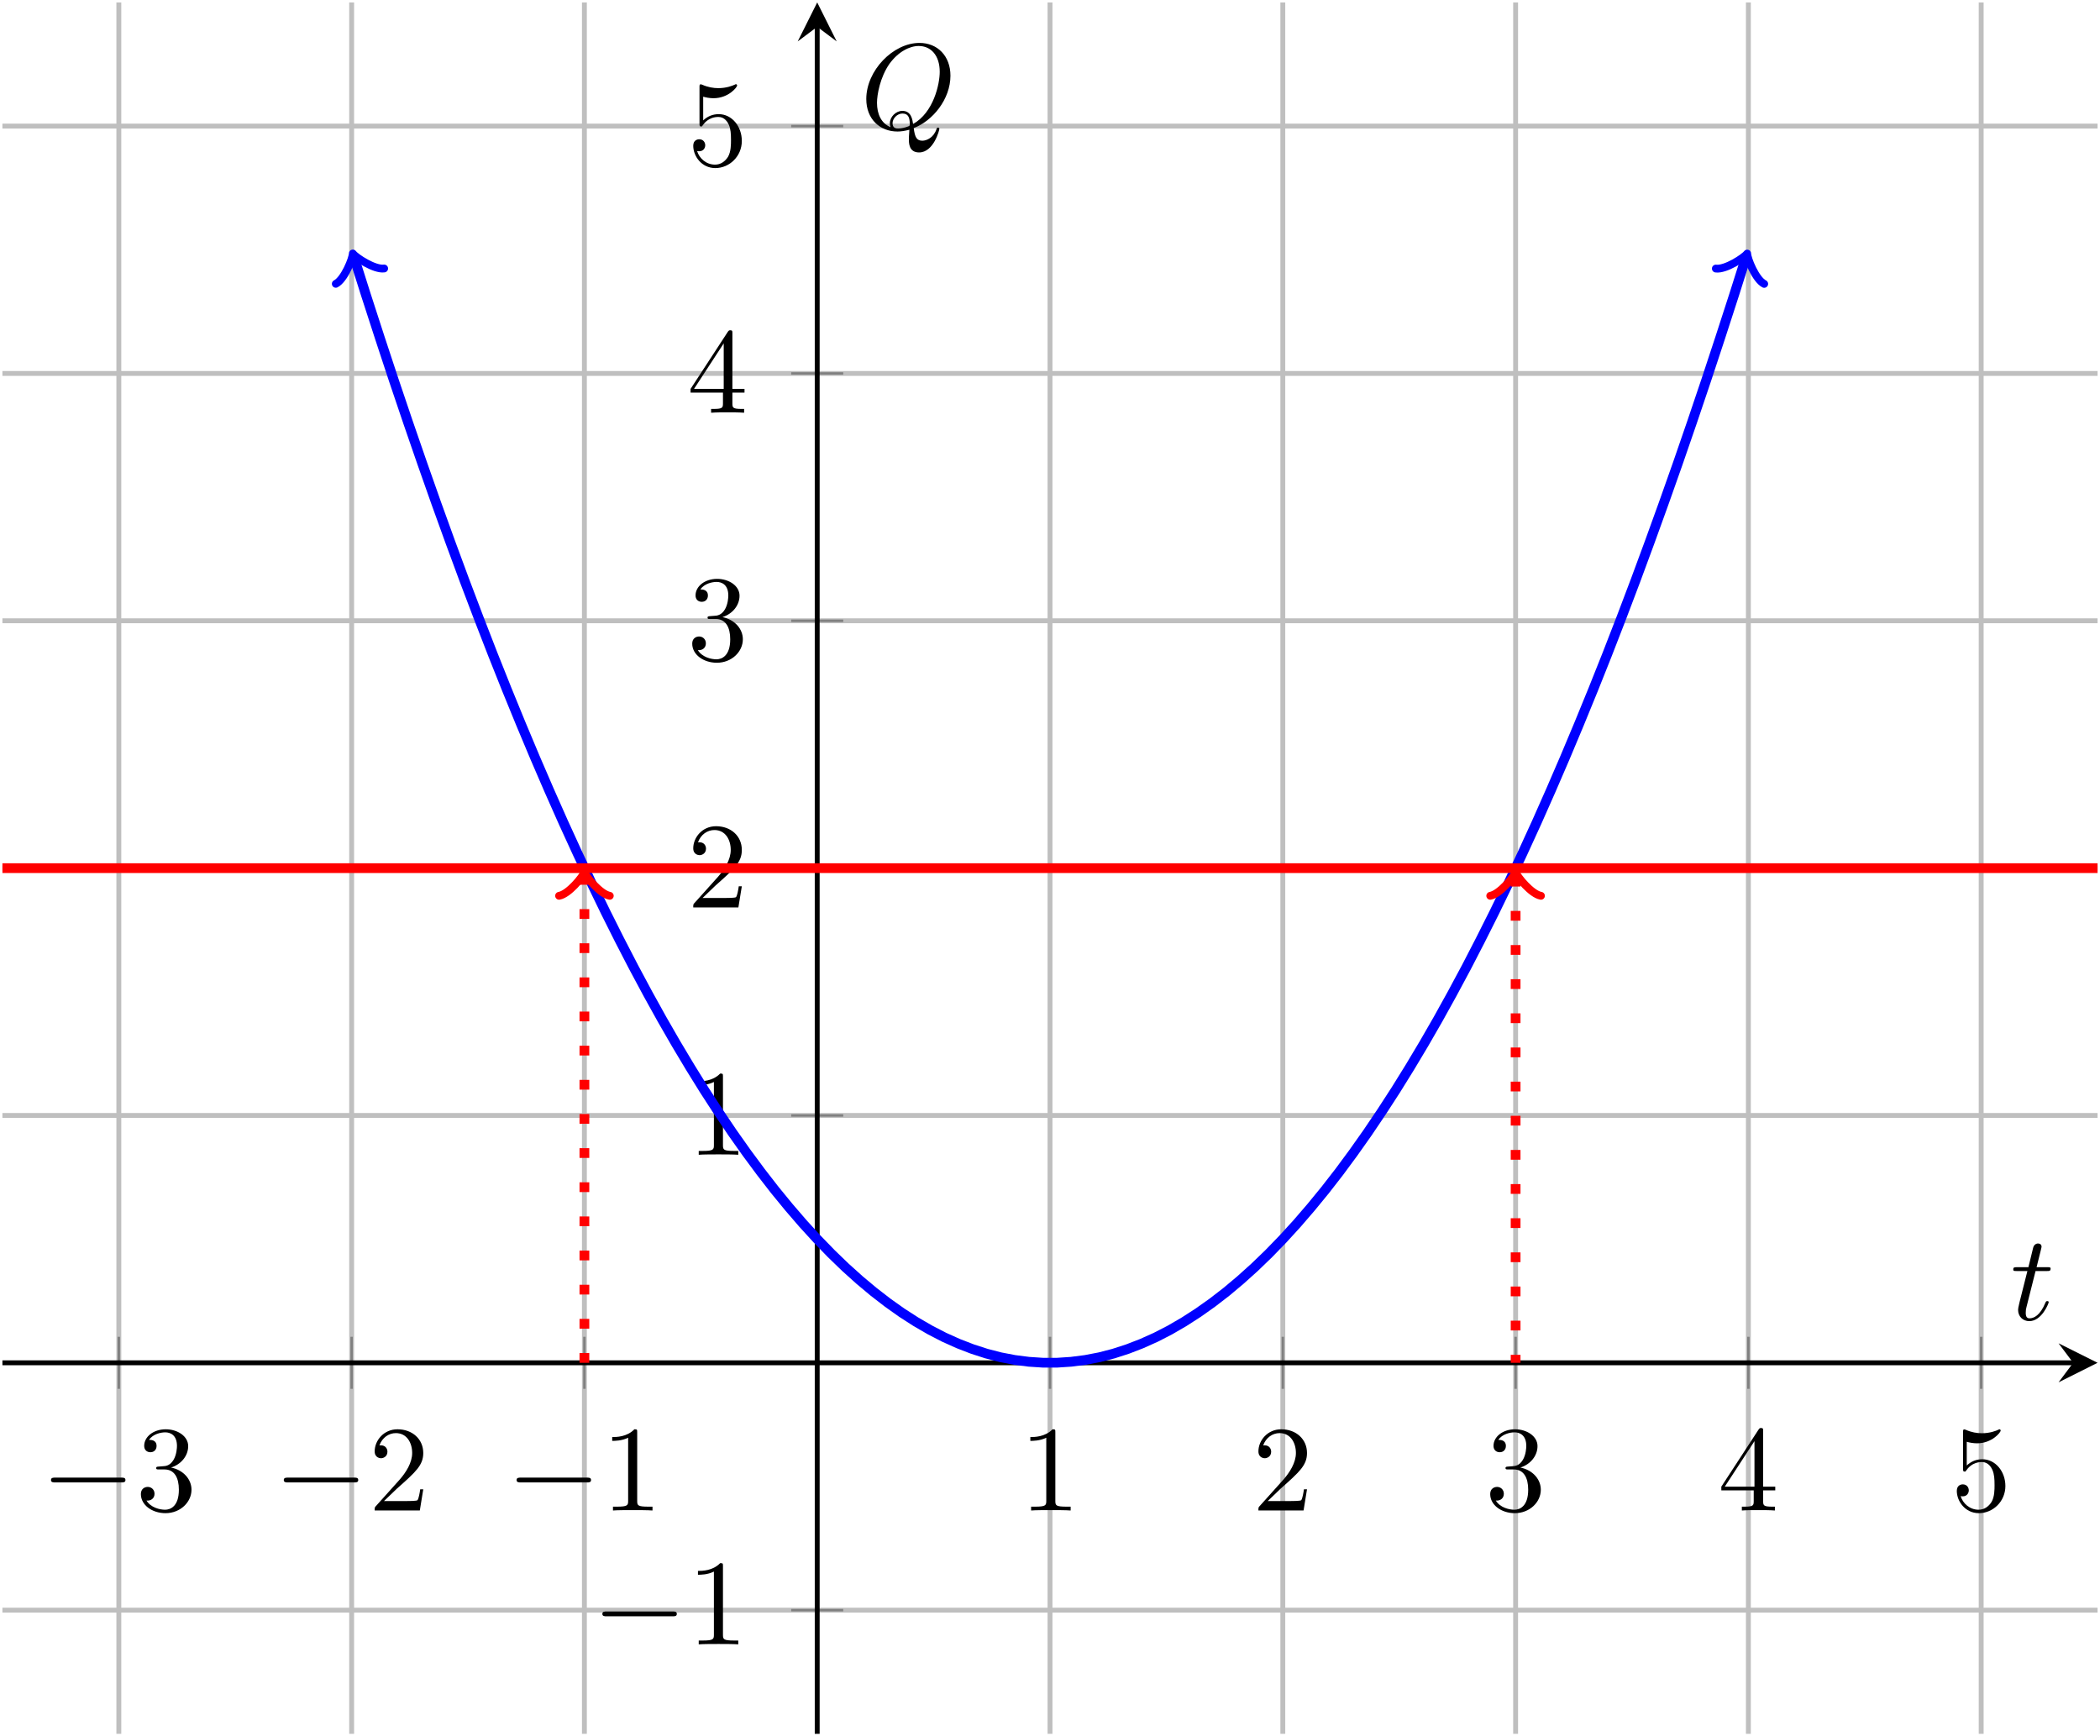 <?xml version="1.0" encoding="UTF-8"?>
<svg xmlns="http://www.w3.org/2000/svg" xmlns:xlink="http://www.w3.org/1999/xlink" width="257.333pt" height="212.795pt" viewBox="0 0 257.333 212.795" version="1.1">
<defs>
<g>
<symbol overflow="visible" id="glyph0-0">
<path style="stroke:none;" d=""/>
</symbol>
<symbol overflow="visible" id="glyph0-1">
<path style="stroke:none;" d="M 9.844 -3.438 C 10.094 -3.438 10.359 -3.438 10.359 -3.734 C 10.359 -4.031 10.094 -4.031 9.844 -4.031 L 1.766 -4.031 C 1.516 -4.031 1.234 -4.031 1.234 -3.734 C 1.234 -3.438 1.516 -3.438 1.766 -3.438 Z M 9.844 -3.438 "/>
</symbol>
<symbol overflow="visible" id="glyph1-0">
<path style="stroke:none;" d=""/>
</symbol>
<symbol overflow="visible" id="glyph1-1">
<path style="stroke:none;" d="M 4.328 -5.266 C 5.562 -5.656 6.422 -6.703 6.422 -7.891 C 6.422 -9.109 5.109 -9.953 3.672 -9.953 C 2.172 -9.953 1.031 -9.047 1.031 -7.922 C 1.031 -7.422 1.359 -7.141 1.797 -7.141 C 2.25 -7.141 2.547 -7.469 2.547 -7.906 C 2.547 -8.656 1.859 -8.656 1.625 -8.656 C 2.094 -9.375 3.078 -9.578 3.609 -9.578 C 4.234 -9.578 5.047 -9.25 5.047 -7.906 C 5.047 -7.719 5.016 -6.859 4.625 -6.203 C 4.188 -5.484 3.672 -5.438 3.297 -5.422 C 3.188 -5.406 2.828 -5.375 2.719 -5.375 C 2.594 -5.359 2.5 -5.344 2.5 -5.203 C 2.5 -5.031 2.594 -5.031 2.859 -5.031 L 3.516 -5.031 C 4.734 -5.031 5.281 -4.016 5.281 -2.547 C 5.281 -0.516 4.25 -0.094 3.594 -0.094 C 2.953 -0.094 1.844 -0.344 1.312 -1.219 C 1.844 -1.156 2.297 -1.484 2.297 -2.047 C 2.297 -2.578 1.891 -2.891 1.469 -2.891 C 1.109 -2.891 0.625 -2.672 0.625 -2.016 C 0.625 -0.656 2.016 0.328 3.641 0.328 C 5.469 0.328 6.828 -1.031 6.828 -2.547 C 6.828 -3.781 5.891 -4.938 4.328 -5.266 Z M 4.328 -5.266 "/>
</symbol>
<symbol overflow="visible" id="glyph1-2">
<path style="stroke:none;" d="M 1.891 -1.156 L 3.484 -2.688 C 5.812 -4.75 6.703 -5.562 6.703 -7.047 C 6.703 -8.75 5.359 -9.953 3.547 -9.953 C 1.859 -9.953 0.75 -8.578 0.75 -7.25 C 0.75 -6.406 1.5 -6.406 1.531 -6.406 C 1.797 -6.406 2.312 -6.594 2.312 -7.203 C 2.312 -7.594 2.047 -7.984 1.531 -7.984 C 1.406 -7.984 1.375 -7.984 1.328 -7.969 C 1.672 -8.938 2.484 -9.484 3.344 -9.484 C 4.703 -9.484 5.344 -8.281 5.344 -7.047 C 5.344 -5.859 4.594 -4.672 3.781 -3.75 L 0.906 -0.547 C 0.75 -0.391 0.75 -0.359 0.75 0 L 6.281 0 L 6.703 -2.594 L 6.328 -2.594 C 6.266 -2.156 6.156 -1.5 6 -1.266 C 5.906 -1.156 4.922 -1.156 4.578 -1.156 Z M 1.891 -1.156 "/>
</symbol>
<symbol overflow="visible" id="glyph1-3">
<path style="stroke:none;" d="M 4.391 -9.562 C 4.391 -9.922 4.391 -9.953 4.047 -9.953 C 3.125 -9 1.812 -9 1.328 -9 L 1.328 -8.531 C 1.625 -8.531 2.516 -8.531 3.281 -8.922 L 3.281 -1.188 C 3.281 -0.641 3.234 -0.469 1.891 -0.469 L 1.422 -0.469 L 1.422 0 C 1.938 -0.047 3.234 -0.047 3.844 -0.047 C 4.438 -0.047 5.734 -0.047 6.266 0 L 6.266 -0.469 L 5.781 -0.469 C 4.438 -0.469 4.391 -0.625 4.391 -1.188 Z M 4.391 -9.562 "/>
</symbol>
<symbol overflow="visible" id="glyph1-4">
<path style="stroke:none;" d="M 4.391 -2.469 L 4.391 -1.172 C 4.391 -0.625 4.359 -0.469 3.25 -0.469 L 2.938 -0.469 L 2.938 0 C 3.562 -0.047 4.328 -0.047 4.953 -0.047 C 5.594 -0.047 6.375 -0.047 6.984 0 L 6.984 -0.469 L 6.672 -0.469 C 5.578 -0.469 5.547 -0.625 5.547 -1.172 L 5.547 -2.469 L 7.031 -2.469 L 7.031 -2.922 L 5.547 -2.922 L 5.547 -9.719 C 5.547 -10.016 5.547 -10.109 5.297 -10.109 C 5.172 -10.109 5.125 -10.109 5 -9.938 L 0.422 -2.922 L 0.422 -2.469 Z M 4.484 -2.922 L 0.844 -2.922 L 4.484 -8.5 Z M 4.484 -2.922 "/>
</symbol>
<symbol overflow="visible" id="glyph1-5">
<path style="stroke:none;" d="M 6.703 -3 C 6.703 -4.781 5.484 -6.281 3.875 -6.281 C 3.156 -6.281 2.516 -6.031 1.969 -5.516 L 1.969 -8.422 C 2.266 -8.328 2.766 -8.234 3.234 -8.234 C 5.078 -8.234 6.125 -9.594 6.125 -9.781 C 6.125 -9.875 6.078 -9.953 5.969 -9.953 C 5.953 -9.953 5.938 -9.953 5.859 -9.906 C 5.562 -9.766 4.828 -9.469 3.828 -9.469 C 3.219 -9.469 2.547 -9.578 1.844 -9.891 C 1.719 -9.938 1.688 -9.938 1.656 -9.938 C 1.516 -9.938 1.516 -9.812 1.516 -9.578 L 1.516 -5.156 C 1.516 -4.891 1.516 -4.766 1.719 -4.766 C 1.828 -4.766 1.859 -4.812 1.906 -4.906 C 2.078 -5.141 2.625 -5.938 3.844 -5.938 C 4.609 -5.938 4.984 -5.266 5.109 -4.984 C 5.344 -4.438 5.375 -3.859 5.375 -3.109 C 5.375 -2.578 5.375 -1.688 5.016 -1.062 C 4.656 -0.484 4.109 -0.094 3.422 -0.094 C 2.328 -0.094 1.484 -0.875 1.219 -1.766 C 1.266 -1.75 1.312 -1.734 1.484 -1.734 C 1.969 -1.734 2.219 -2.109 2.219 -2.469 C 2.219 -2.828 1.969 -3.203 1.484 -3.203 C 1.266 -3.203 0.75 -3.094 0.75 -2.406 C 0.75 -1.125 1.781 0.328 3.453 0.328 C 5.188 0.328 6.703 -1.109 6.703 -3 Z M 6.703 -3 "/>
</symbol>
<symbol overflow="visible" id="glyph2-0">
<path style="stroke:none;" d=""/>
</symbol>
<symbol overflow="visible" id="glyph2-1">
<path style="stroke:none;" d="M 3.078 -5.969 L 4.484 -5.969 C 4.781 -5.969 4.922 -5.969 4.922 -6.281 C 4.922 -6.438 4.781 -6.438 4.516 -6.438 L 3.203 -6.438 C 3.734 -8.562 3.812 -8.859 3.812 -8.953 C 3.812 -9.203 3.625 -9.344 3.375 -9.344 C 3.328 -9.344 2.906 -9.328 2.781 -8.812 L 2.203 -6.438 L 0.797 -6.438 C 0.5 -6.438 0.344 -6.438 0.344 -6.156 C 0.344 -5.969 0.469 -5.969 0.766 -5.969 L 2.078 -5.969 C 1 -1.734 0.938 -1.484 0.938 -1.203 C 0.938 -0.406 1.516 0.172 2.312 0.172 C 3.844 0.172 4.688 -2.016 4.688 -2.141 C 4.688 -2.281 4.578 -2.281 4.516 -2.281 C 4.375 -2.281 4.359 -2.234 4.281 -2.078 C 3.641 -0.516 2.859 -0.172 2.344 -0.172 C 2.031 -0.172 1.875 -0.359 1.875 -0.844 C 1.875 -1.203 1.906 -1.312 1.969 -1.562 Z M 3.078 -5.969 "/>
</symbol>
<symbol overflow="visible" id="glyph2-2">
<path style="stroke:none;" d="M 6.547 -0.094 C 8.859 -0.969 11.047 -3.625 11.047 -6.516 C 11.047 -8.922 9.469 -10.531 7.25 -10.531 C 4.016 -10.531 0.734 -7.141 0.734 -3.656 C 0.734 -1.188 2.406 0.328 4.562 0.328 C 4.922 0.328 5.438 0.266 6.016 0.109 C 5.953 1.031 5.953 1.062 5.953 1.25 C 5.953 1.734 5.953 2.891 7.203 2.891 C 8.984 2.891 9.688 0.172 9.688 0 C 9.688 -0.109 9.594 -0.156 9.531 -0.156 C 9.406 -0.156 9.375 -0.078 9.344 0.016 C 9 1.078 8.125 1.453 7.609 1.453 C 6.922 1.453 6.688 1.047 6.547 -0.094 Z M 3.719 -0.203 C 2.547 -0.672 2.047 -1.844 2.047 -3.188 C 2.047 -4.219 2.438 -6.328 3.562 -7.953 C 4.656 -9.469 6.062 -10.156 7.156 -10.156 C 8.656 -10.156 9.734 -9 9.734 -6.984 C 9.734 -5.5 8.984 -2 6.469 -0.594 C 6.391 -1.125 6.25 -2.203 5.156 -2.203 C 4.359 -2.203 3.625 -1.469 3.625 -0.688 C 3.625 -0.391 3.719 -0.219 3.719 -0.203 Z M 4.641 -0.047 C 4.438 -0.047 3.953 -0.047 3.953 -0.688 C 3.953 -1.281 4.531 -1.875 5.156 -1.875 C 5.781 -1.875 6.062 -1.531 6.062 -0.609 C 6.062 -0.391 6.047 -0.375 5.906 -0.312 C 5.516 -0.156 5.062 -0.047 4.641 -0.047 Z M 4.641 -0.047 "/>
</symbol>
</g>
<clipPath id="clip1">
  <path d="M 14 0 L 244 0 L 244 212.797 L 14 212.797 Z M 14 0 "/>
</clipPath>
<clipPath id="clip2">
  <path d="M 0 15 L 257.332 15 L 257.332 198 L 0 198 Z M 0 15 "/>
</clipPath>
<clipPath id="clip3">
  <path d="M 252 164 L 257.332 164 L 257.332 170 L 252 170 Z M 252 164 "/>
</clipPath>
<clipPath id="clip4">
  <path d="M 99 2 L 101 2 L 101 212.797 L 99 212.797 Z M 99 2 "/>
</clipPath>
<clipPath id="clip5">
  <path d="M 0.297 105 L 257.035 105 L 257.035 107 L 0.297 107 Z M 0.297 105 "/>
</clipPath>
</defs>
<g id="surface1">
<g clip-path="url(#clip1)" clip-rule="nonzero">
<path style="fill:none;stroke-width:0.399;stroke-linecap:butt;stroke-linejoin:miter;stroke:rgb(75%,75%,75%);stroke-opacity:1;stroke-miterlimit:10;" d="M 9.509 0 L 9.509 141.466 M 28.528 0 L 28.528 141.466 M 47.543 0 L 47.543 141.466 M 85.58 0 L 85.58 141.466 M 104.598 0 L 104.598 141.466 M 123.616 0 L 123.616 141.466 M 142.632 0 L 142.632 141.466 M 161.65 0 L 161.65 141.466 " transform="matrix(1.5,0,0,-1.5,0.298,212.496)"/>
</g>
<g clip-path="url(#clip2)" clip-rule="nonzero">
<path style="fill:none;stroke-width:0.399;stroke-linecap:butt;stroke-linejoin:miter;stroke:rgb(75%,75%,75%);stroke-opacity:1;stroke-miterlimit:10;" d="M -0.001 10.104 L 171.158 10.104 M -0.001 50.524 L 171.158 50.524 M -0.001 70.732 L 171.158 70.732 M -0.001 90.943 L 171.158 90.943 M -0.001 111.151 L 171.158 111.151 M -0.001 131.362 L 171.158 131.362 " transform="matrix(1.5,0,0,-1.5,0.298,212.496)"/>
</g>
<path style="fill:none;stroke-width:0.199;stroke-linecap:butt;stroke-linejoin:miter;stroke:rgb(50%,50%,50%);stroke-opacity:1;stroke-miterlimit:10;" d="M 9.509 28.188 L 9.509 32.44 M 28.528 28.188 L 28.528 32.44 M 47.543 28.188 L 47.543 32.44 M 85.58 28.188 L 85.58 32.44 M 104.598 28.188 L 104.598 32.44 M 123.616 28.188 L 123.616 32.44 M 142.632 28.188 L 142.632 32.44 M 161.65 28.188 L 161.65 32.44 " transform="matrix(1.5,0,0,-1.5,0.298,212.496)"/>
<path style="fill:none;stroke-width:0.199;stroke-linecap:butt;stroke-linejoin:miter;stroke:rgb(50%,50%,50%);stroke-opacity:1;stroke-miterlimit:10;" d="M 64.436 10.104 L 68.689 10.104 M 64.436 50.524 L 68.689 50.524 M 64.436 70.732 L 68.689 70.732 M 64.436 90.943 L 68.689 90.943 M 64.436 111.151 L 68.689 111.151 M 64.436 131.362 L 68.689 131.362 " transform="matrix(1.5,0,0,-1.5,0.298,212.496)"/>
<path style="fill:none;stroke-width:0.399;stroke-linecap:butt;stroke-linejoin:miter;stroke:rgb(0%,0%,0%);stroke-opacity:1;stroke-miterlimit:10;" d="M -0.001 30.315 L 169.166 30.315 " transform="matrix(1.5,0,0,-1.5,0.298,212.496)"/>
<g clip-path="url(#clip3)" clip-rule="nonzero">
<path style=" stroke:none;fill-rule:nonzero;fill:rgb(0%,0%,0%);fill-opacity:1;" d="M 257.035 167.023 L 252.254 164.633 L 254.047 167.023 L 252.254 169.418 "/>
</g>
<g clip-path="url(#clip4)" clip-rule="nonzero">
<path style="fill:none;stroke-width:0.399;stroke-linecap:butt;stroke-linejoin:miter;stroke:rgb(0%,0%,0%);stroke-opacity:1;stroke-miterlimit:10;" d="M 66.561 0 L 66.561 139.474 " transform="matrix(1.5,0,0,-1.5,0.298,212.496)"/>
</g>
<path style=" stroke:none;fill-rule:nonzero;fill:rgb(0%,0%,0%);fill-opacity:1;" d="M 100.141 0.297 L 97.75 5.078 L 100.141 3.285 L 102.531 5.078 "/>
<g style="fill:rgb(0%,0%,0%);fill-opacity:1;">
  <use xlink:href="#glyph0-1" x="5.014" y="185.125"/>
</g>
<g style="fill:rgb(0%,0%,0%);fill-opacity:1;">
  <use xlink:href="#glyph1-1" x="16.638" y="185.125"/>
</g>
<g style="fill:rgb(0%,0%,0%);fill-opacity:1;">
  <use xlink:href="#glyph0-1" x="33.54" y="185.125"/>
</g>
<g style="fill:rgb(0%,0%,0%);fill-opacity:1;">
  <use xlink:href="#glyph1-2" x="45.163" y="185.125"/>
</g>
<g style="fill:rgb(0%,0%,0%);fill-opacity:1;">
  <use xlink:href="#glyph0-1" x="62.067" y="185.125"/>
</g>
<g style="fill:rgb(0%,0%,0%);fill-opacity:1;">
  <use xlink:href="#glyph1-3" x="73.691" y="185.125"/>
</g>
<g style="fill:rgb(0%,0%,0%);fill-opacity:1;">
  <use xlink:href="#glyph1-3" x="124.93" y="185.125"/>
</g>
<g style="fill:rgb(0%,0%,0%);fill-opacity:1;">
  <use xlink:href="#glyph1-2" x="153.456" y="185.125"/>
</g>
<g style="fill:rgb(0%,0%,0%);fill-opacity:1;">
  <use xlink:href="#glyph1-1" x="181.983" y="185.125"/>
</g>
<g style="fill:rgb(0%,0%,0%);fill-opacity:1;">
  <use xlink:href="#glyph1-4" x="210.508" y="185.125"/>
</g>
<g style="fill:rgb(0%,0%,0%);fill-opacity:1;">
  <use xlink:href="#glyph1-5" x="239.036" y="185.125"/>
</g>
<g style="fill:rgb(0%,0%,0%);fill-opacity:1;">
  <use xlink:href="#glyph0-1" x="72.578" y="201.531"/>
</g>
<g style="fill:rgb(0%,0%,0%);fill-opacity:1;">
  <use xlink:href="#glyph1-3" x="84.2" y="201.531"/>
</g>
<g style="fill:rgb(0%,0%,0%);fill-opacity:1;">
  <use xlink:href="#glyph1-3" x="84.2" y="141.527"/>
</g>
<g style="fill:rgb(0%,0%,0%);fill-opacity:1;">
  <use xlink:href="#glyph1-2" x="84.2" y="111.213"/>
</g>
<g style="fill:rgb(0%,0%,0%);fill-opacity:1;">
  <use xlink:href="#glyph1-1" x="84.2" y="80.898"/>
</g>
<g style="fill:rgb(0%,0%,0%);fill-opacity:1;">
  <use xlink:href="#glyph1-4" x="84.2" y="50.585"/>
</g>
<g style="fill:rgb(0%,0%,0%);fill-opacity:1;">
  <use xlink:href="#glyph1-5" x="84.2" y="20.271"/>
</g>
<path style="fill:none;stroke-width:0.797;stroke-linecap:butt;stroke-linejoin:miter;stroke:rgb(0%,0%,100%);stroke-opacity:1;stroke-miterlimit:10;" d="M 28.741 120.584 L 29.679 117.62 L 30.832 114.058 L 31.983 110.568 L 33.137 107.154 L 34.291 103.813 L 35.442 100.547 L 36.595 97.354 L 37.746 94.237 L 38.9 91.193 L 40.051 88.224 L 41.205 85.328 L 42.358 82.508 L 43.509 79.763 L 44.663 77.089 L 45.814 74.492 L 46.968 71.969 L 48.121 69.519 L 49.272 67.144 L 50.426 64.841 L 51.577 62.615 L 52.731 60.461 L 53.882 58.383 L 55.035 56.38 L 56.189 54.451 L 57.34 52.594 L 58.494 50.813 L 59.645 49.104 L 60.798 47.472 L 61.952 45.912 L 63.103 44.427 L 64.257 43.019 L 65.408 41.683 L 66.561 40.42 L 67.712 39.232 L 68.866 38.117 L 70.02 37.078 L 71.171 36.115 L 72.324 35.224 L 73.475 34.407 L 74.629 33.664 L 75.783 32.995 L 76.934 32.401 L 78.087 31.883 L 79.239 31.438 L 80.392 31.065 L 81.543 30.768 L 82.697 30.547 L 83.85 30.399 L 85.002 30.323 L 86.155 30.323 L 87.306 30.399 L 88.46 30.547 L 89.614 30.768 L 90.765 31.065 L 91.918 31.438 L 93.069 31.883 L 94.223 32.401 L 95.377 32.995 L 96.528 33.664 L 97.681 34.407 L 98.832 35.222 L 99.986 36.112 L 101.137 37.078 L 102.291 38.117 L 103.444 39.229 L 104.595 40.417 L 105.749 41.68 L 106.9 43.016 L 108.054 44.425 L 109.207 45.909 L 110.358 47.469 L 111.512 49.102 L 112.663 50.81 L 113.817 52.591 L 114.968 54.446 L 116.121 56.375 L 117.275 58.38 L 118.426 60.459 L 119.58 62.61 L 120.731 64.839 L 121.884 67.138 L 123.038 69.513 L 124.189 71.964 L 125.343 74.487 L 126.494 77.086 L 127.647 79.758 L 128.798 82.503 L 129.952 85.323 L 131.106 88.219 L 132.257 91.188 L 133.41 94.232 L 134.561 97.349 L 135.715 100.542 L 136.869 103.808 L 138.02 107.146 L 139.173 110.56 L 140.324 114.05 L 141.478 117.612 L 142.416 120.576 " transform="matrix(1.5,0,0,-1.5,0.298,212.496)"/>
<path style="fill:none;stroke-width:0.638;stroke-linecap:round;stroke-linejoin:round;stroke:rgb(0%,0%,100%);stroke-opacity:1;stroke-miterlimit:10;" d="M -1.555 2.074 C -1.425 1.295 0.001 0.13 0.388 -0.001 C 0.001 -0.13 -1.426 -1.295 -1.554 -2.071 " transform="matrix(-0.453,-1.43,-1.43,0.453,43.409,31.622)"/>
<path style="fill:none;stroke-width:0.638;stroke-linecap:round;stroke-linejoin:round;stroke:rgb(0%,0%,100%);stroke-opacity:1;stroke-miterlimit:10;" d="M -1.553 2.072 C -1.424 1.296 -0 0.13 0.388 0.001 C 0 -0.13 -1.426 -1.295 -1.553 -2.073 " transform="matrix(0.453,-1.43,-1.43,-0.453,213.924,31.633)"/>
<g clip-path="url(#clip5)" clip-rule="nonzero">
<path style="fill:none;stroke-width:0.797;stroke-linecap:butt;stroke-linejoin:miter;stroke:rgb(100%,0%,0%);stroke-opacity:1;stroke-miterlimit:10;" d="M -28.527 70.732 L 180.668 70.732 " transform="matrix(1.5,0,0,-1.5,0.298,212.496)"/>
</g>
<path style="fill:none;stroke-width:0.797;stroke-linecap:butt;stroke-linejoin:miter;stroke:rgb(100%,0%,0%);stroke-opacity:1;stroke-dasharray:0.797,1.993;stroke-miterlimit:10;" d="M 47.543 30.315 L 47.543 70.026 " transform="matrix(1.5,0,0,-1.5,0.298,212.496)"/>
<path style="fill:none;stroke-width:0.638;stroke-linecap:round;stroke-linejoin:round;stroke:rgb(100%,0%,0%);stroke-opacity:1;stroke-miterlimit:10;" d="M -1.554 2.071 C -1.424 1.295 0 0.129 0.388 0.001 C 0 -0.129 -1.424 -1.296 -1.554 -2.072 " transform="matrix(0,-1.5,-1.5,0,71.615,107.458)"/>
<path style="fill:none;stroke-width:0.797;stroke-linecap:butt;stroke-linejoin:miter;stroke:rgb(100%,0%,0%);stroke-opacity:1;stroke-dasharray:0.797,1.993;stroke-miterlimit:10;" d="M 123.616 70.026 L 123.616 30.315 " transform="matrix(1.5,0,0,-1.5,0.298,212.496)"/>
<path style="fill:none;stroke-width:0.638;stroke-linecap:round;stroke-linejoin:round;stroke:rgb(100%,0%,0%);stroke-opacity:1;stroke-miterlimit:10;" d="M -1.554 2.072 C -1.424 1.296 0 0.129 0.388 -0.001 C 0 -0.129 -1.424 -1.295 -1.554 -2.072 " transform="matrix(0,-1.5,-1.5,0,185.721,107.458)"/>
<g style="fill:rgb(0%,0%,0%);fill-opacity:1;">
  <use xlink:href="#glyph2-1" x="246.358" y="161.745"/>
</g>
<g style="fill:rgb(0%,0%,0%);fill-opacity:1;">
  <use xlink:href="#glyph2-2" x="105.42" y="15.791"/>
</g>
</g>
</svg>
